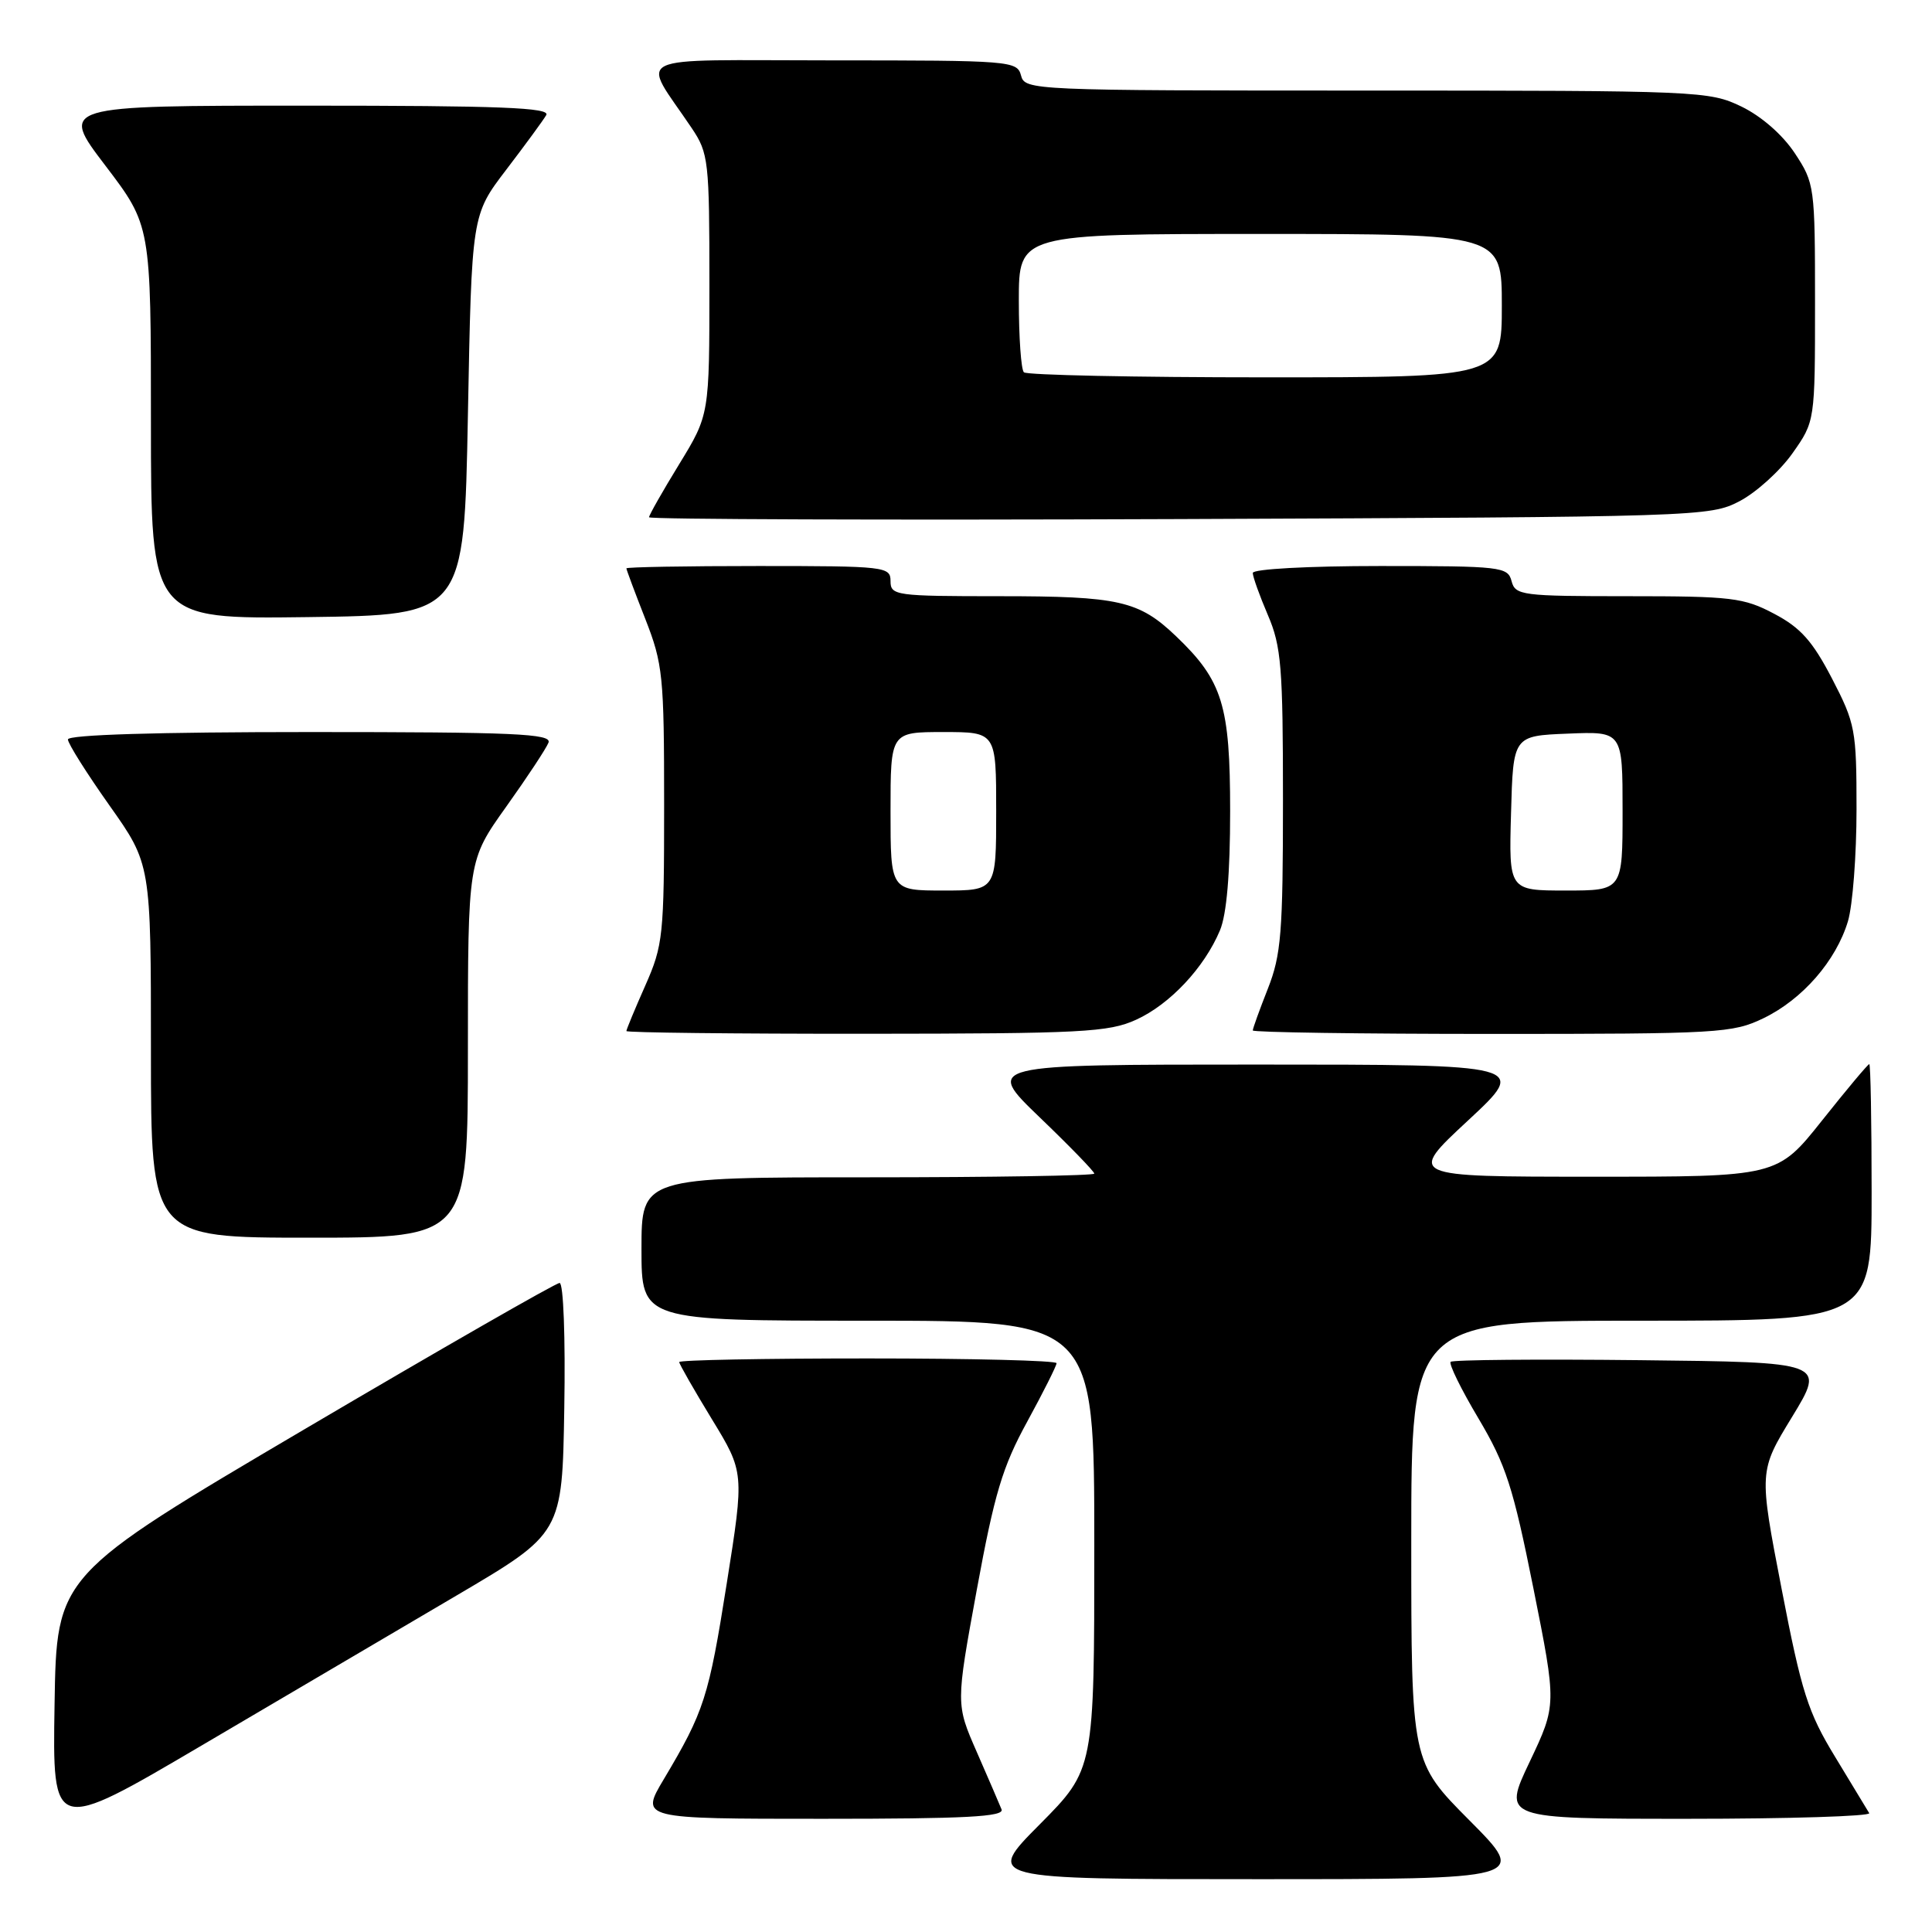 <?xml version="1.0" encoding="UTF-8" standalone="no"?>
<!DOCTYPE svg PUBLIC "-//W3C//DTD SVG 1.1//EN" "http://www.w3.org/Graphics/SVG/1.1/DTD/svg11.dtd" >
<svg xmlns="http://www.w3.org/2000/svg" xmlns:xlink="http://www.w3.org/1999/xlink" version="1.1" viewBox="0 0 256 256">
 <g >
 <path fill="currentColor"
d=" M 194.73 241.23 C 187.00 233.46 187.00 233.46 187.00 204.23 C 187.00 175.00 187.00 175.00 217.50 175.00 C 248.00 175.00 248.00 175.00 248.00 158.00 C 248.00 148.65 247.86 141.00 247.69 141.00 C 247.51 141.00 244.70 144.36 241.44 148.46 C 235.50 155.93 235.50 155.93 211.00 155.92 C 186.50 155.92 186.50 155.92 194.50 148.49 C 202.50 141.06 202.50 141.06 166.50 141.06 C 130.50 141.06 130.50 141.06 137.75 148.04 C 141.74 151.87 145.00 155.23 145.00 155.51 C 145.00 155.78 131.50 156.00 115.00 156.00 C 85.00 156.00 85.00 156.00 85.00 165.50 C 85.00 175.00 85.00 175.00 115.00 175.00 C 145.00 175.00 145.00 175.00 145.00 204.73 C 145.00 234.45 145.00 234.45 137.78 241.73 C 130.55 249.00 130.55 249.00 166.50 249.00 C 202.45 249.00 202.45 249.00 194.73 241.23 Z  M 60.50 211.41 C 74.50 203.17 74.50 203.17 74.77 186.59 C 74.93 177.21 74.66 170.00 74.15 170.00 C 73.65 170.00 58.45 178.72 40.37 189.37 C 7.50 208.74 7.50 208.74 7.23 225.83 C 6.95 242.92 6.95 242.92 26.73 231.28 C 37.60 224.88 52.80 215.94 60.50 211.41 Z  M 132.71 239.75 C 132.43 239.06 130.96 235.64 129.43 232.15 C 126.65 225.81 126.65 225.81 129.43 210.65 C 131.77 197.91 132.83 194.37 136.11 188.38 C 138.25 184.46 140.00 180.97 140.00 180.63 C 140.00 180.28 128.75 180.00 115.00 180.00 C 101.25 180.00 90.00 180.21 90.00 180.48 C 90.00 180.74 91.94 184.13 94.31 188.02 C 98.63 195.10 98.63 195.10 96.30 209.80 C 93.91 224.91 93.31 226.77 87.96 235.75 C 84.83 241.00 84.83 241.00 109.02 241.00 C 127.98 241.00 133.11 240.73 132.71 239.75 Z  M 247.68 240.25 C 247.44 239.84 245.40 236.48 243.16 232.79 C 239.56 226.88 238.72 224.25 236.07 210.52 C 233.06 194.95 233.06 194.95 237.47 187.73 C 241.87 180.50 241.87 180.50 217.29 180.23 C 203.77 180.08 192.48 180.18 192.22 180.45 C 191.95 180.72 193.61 184.10 195.91 187.96 C 199.54 194.08 200.49 197.01 203.18 210.44 C 206.27 225.90 206.27 225.90 202.69 233.45 C 199.10 241.00 199.10 241.00 223.61 241.00 C 237.09 241.00 247.92 240.66 247.68 240.25 Z  M 62.00 139.00 C 62.00 114.01 62.00 114.01 67.07 106.90 C 69.86 102.99 72.38 99.17 72.68 98.40 C 73.13 97.22 68.18 97.00 41.11 97.00 C 20.80 97.00 9.00 97.36 9.00 97.98 C 9.00 98.52 11.48 102.45 14.50 106.72 C 20.00 114.49 20.00 114.49 20.00 139.24 C 20.00 164.00 20.00 164.00 41.00 164.00 C 62.00 164.00 62.00 164.00 62.00 139.00 Z  M 150.54 135.12 C 155.01 133.09 159.58 128.22 161.65 123.28 C 162.54 121.16 163.00 115.78 163.00 107.49 C 163.00 93.44 162.00 90.20 155.84 84.31 C 150.90 79.59 148.29 79.00 132.43 79.00 C 118.67 79.00 118.00 78.91 118.00 77.00 C 118.00 75.08 117.33 75.00 100.50 75.00 C 90.88 75.00 83.00 75.14 83.00 75.31 C 83.00 75.48 84.12 78.49 85.50 82.00 C 87.84 87.98 88.00 89.53 88.00 106.66 C 88.00 123.99 87.87 125.24 85.50 130.60 C 84.12 133.71 83.00 136.42 83.00 136.62 C 83.00 136.83 97.29 136.99 114.75 136.98 C 143.39 136.96 146.90 136.78 150.54 135.12 Z  M 233.69 134.91 C 238.85 132.41 243.29 127.30 244.86 122.08 C 245.49 119.98 246.00 113.30 246.00 107.22 C 246.00 96.71 245.84 95.87 242.75 89.91 C 240.17 84.95 238.59 83.17 235.09 81.33 C 231.05 79.19 229.45 79.00 215.75 79.00 C 201.65 79.00 200.78 78.89 200.29 77.00 C 199.79 75.10 198.93 75.00 182.88 75.00 C 173.31 75.00 166.00 75.40 166.00 75.92 C 166.00 76.42 166.90 78.93 168.00 81.50 C 169.78 85.64 170.00 88.39 170.00 106.05 C 170.00 123.57 169.76 126.53 168.00 131.00 C 166.90 133.79 166.00 136.28 166.00 136.54 C 166.00 136.79 180.26 137.00 197.68 137.00 C 227.78 137.00 229.59 136.90 233.69 134.91 Z  M 62.00 55.00 C 62.50 28.49 62.50 28.49 67.07 22.50 C 69.59 19.20 71.98 15.94 72.38 15.25 C 72.96 14.26 66.32 14.00 40.51 14.00 C 7.91 14.00 7.91 14.00 13.96 21.94 C 20.00 29.88 20.00 29.88 20.00 55.96 C 20.00 82.04 20.00 82.04 40.75 81.77 C 61.50 81.50 61.50 81.50 62.00 55.00 Z  M 230.50 66.41 C 232.70 65.26 235.85 62.41 237.50 60.08 C 240.50 55.83 240.50 55.83 240.50 40.09 C 240.50 24.70 240.44 24.27 237.82 20.30 C 236.20 17.85 233.39 15.40 230.75 14.12 C 226.48 12.06 225.19 12.00 181.09 12.00 C 136.65 12.00 135.80 11.96 135.29 10.00 C 134.78 8.07 133.93 8.00 110.27 8.00 C 82.77 8.00 84.93 6.96 91.66 16.98 C 93.89 20.30 94.00 21.29 94.00 37.71 C 94.00 54.96 94.00 54.96 90.00 61.50 C 87.80 65.09 86.00 68.26 86.00 68.54 C 86.00 68.82 117.61 68.93 156.25 68.78 C 225.28 68.50 226.57 68.46 230.50 66.41 Z  M 118.00 107.50 C 118.00 97.00 118.00 97.00 125.00 97.00 C 132.00 97.00 132.00 97.00 132.00 107.50 C 132.00 118.00 132.00 118.00 125.00 118.00 C 118.00 118.00 118.00 118.00 118.00 107.50 Z  M 200.22 107.75 C 200.50 97.50 200.50 97.50 207.75 97.21 C 215.00 96.91 215.00 96.91 215.00 107.46 C 215.00 118.00 215.00 118.00 207.47 118.00 C 199.93 118.00 199.93 118.00 200.22 107.75 Z  M 135.67 49.33 C 135.30 48.97 135.00 44.69 135.00 39.83 C 135.00 31.00 135.00 31.00 167.00 31.00 C 199.00 31.00 199.00 31.00 199.00 40.50 C 199.00 50.00 199.00 50.00 167.67 50.00 C 150.43 50.00 136.03 49.70 135.67 49.33 Z "/>
</g>
</svg>